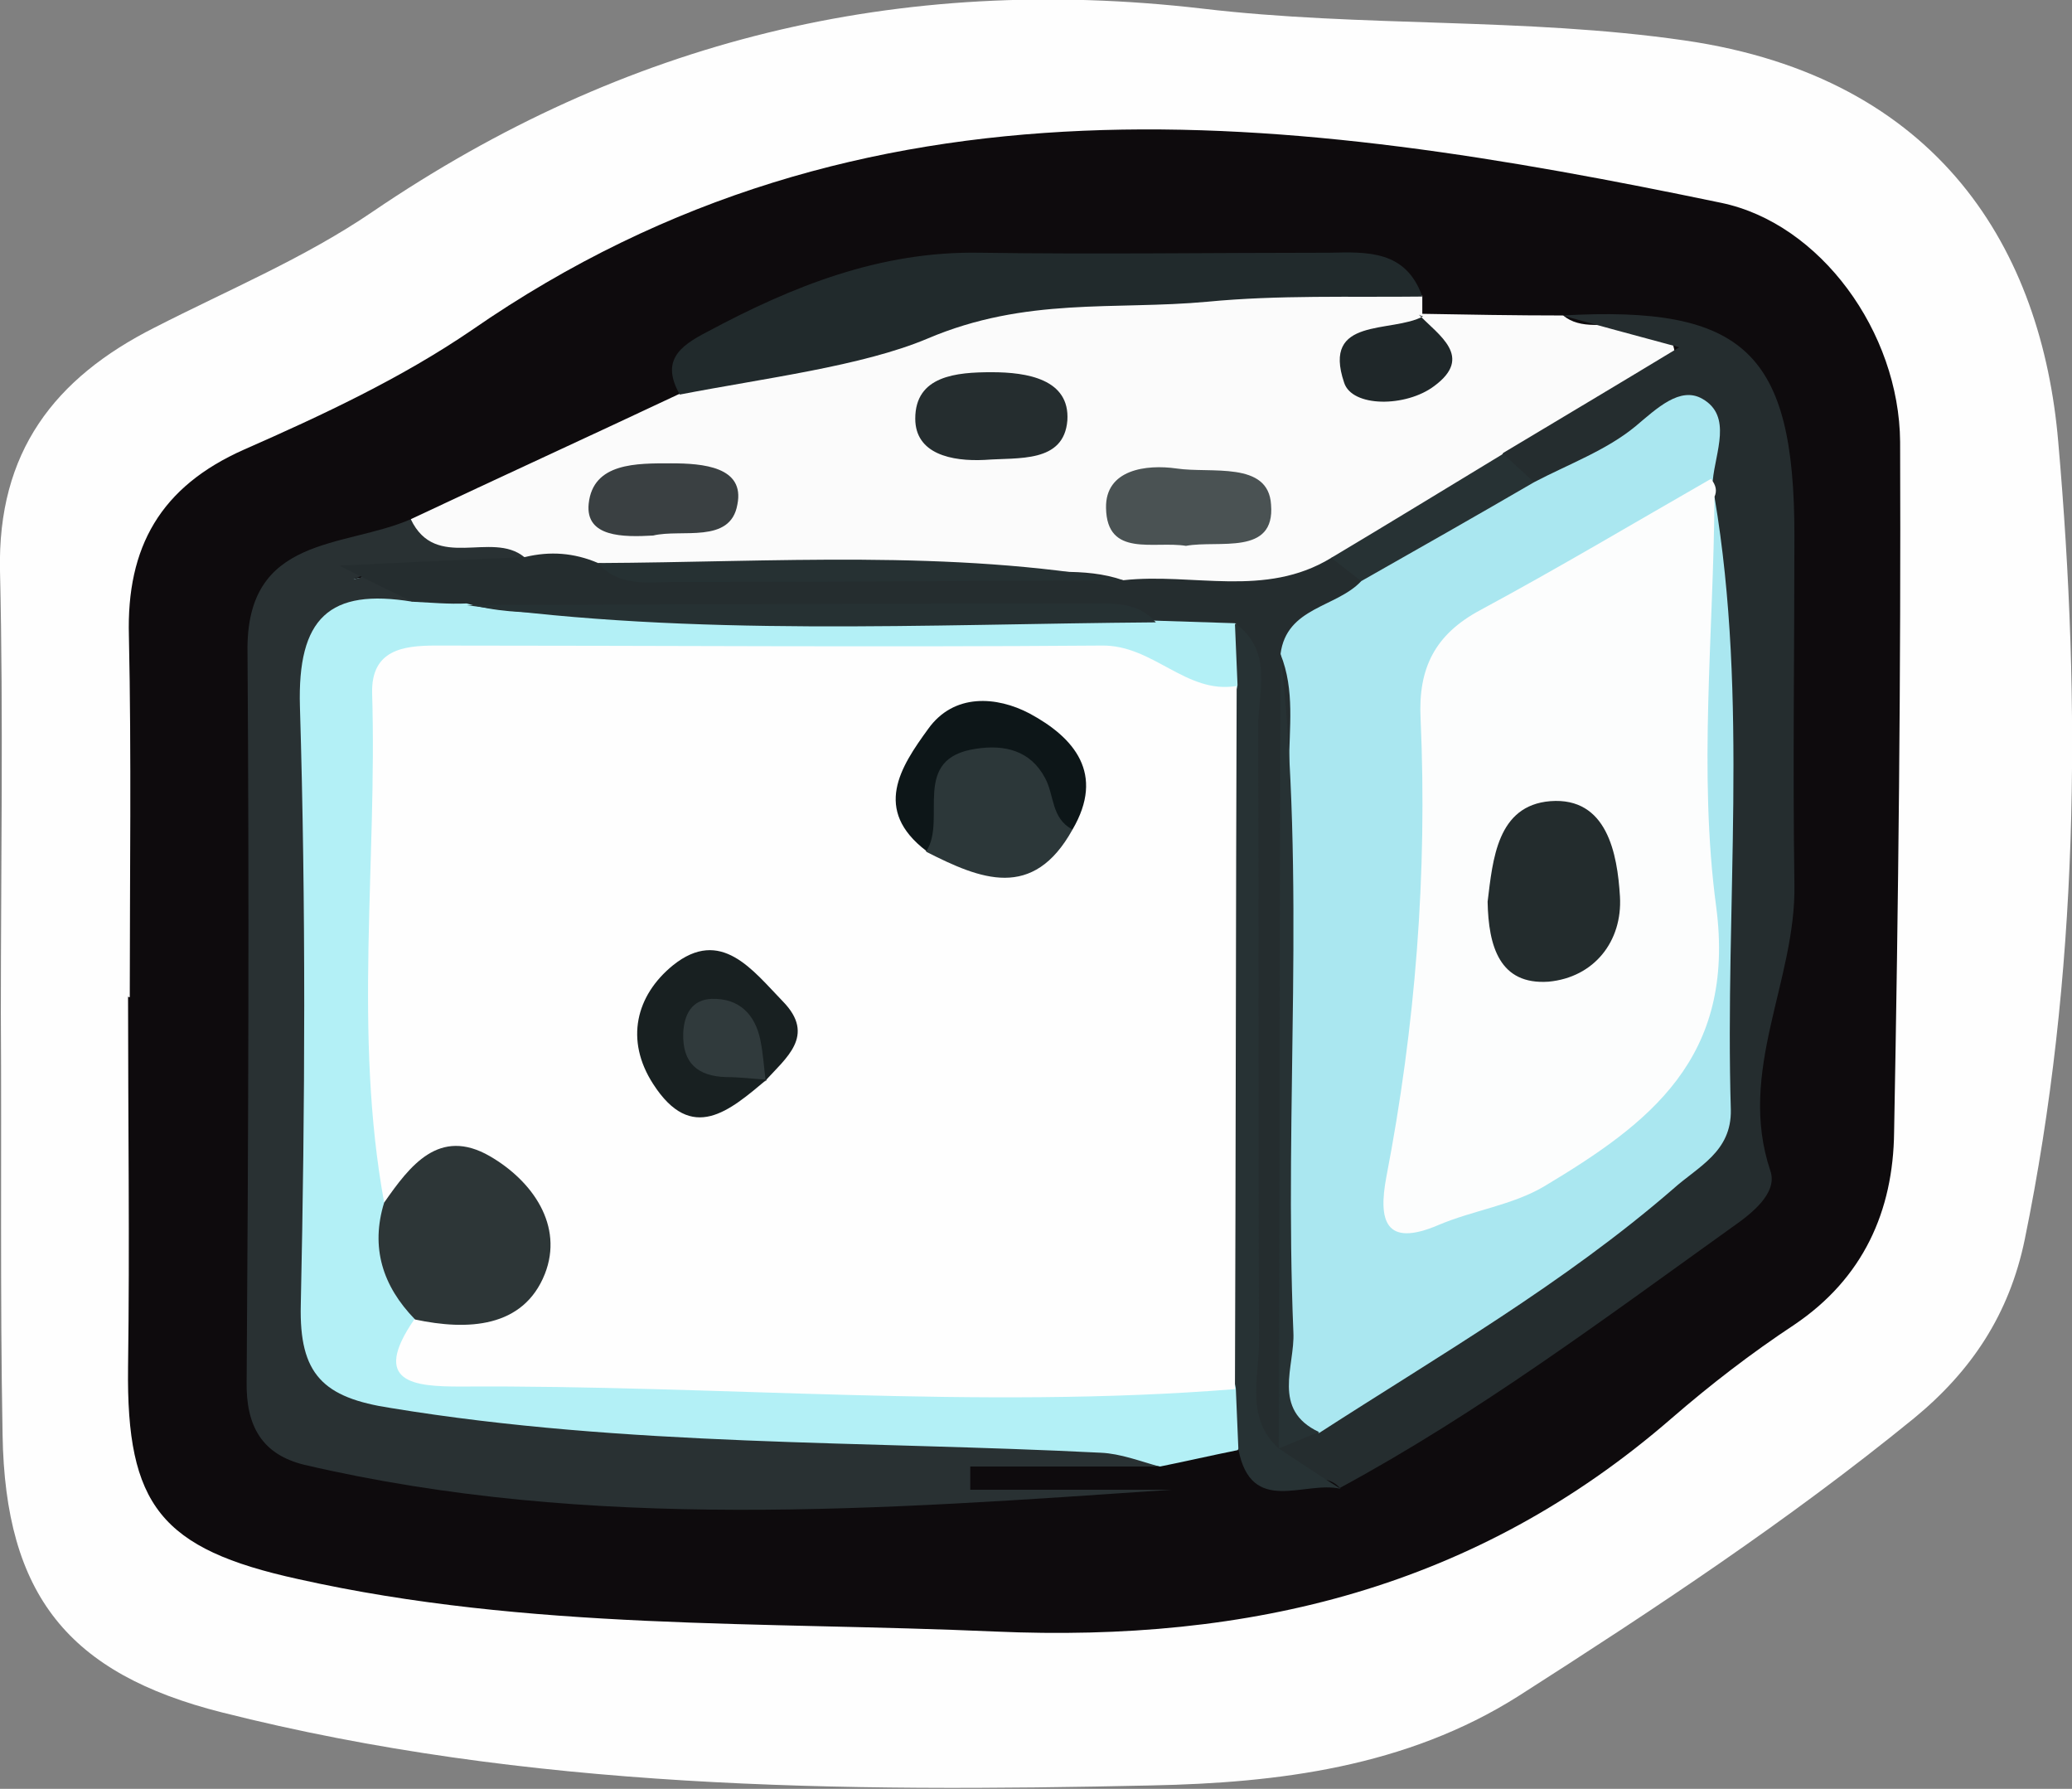 <?xml version="1.0" encoding="utf-8"?>
<!-- Generator: Adobe Illustrator 23.0.2, SVG Export Plug-In . SVG Version: 6.00 Build 0)  -->
<svg version="1.1" id="Camada_1" xmlns="http://www.w3.org/2000/svg" xmlns:xlink="http://www.w3.org/1999/xlink" x="0px" y="0px"
	 viewBox="0 0 24.11 20.81" style="enable-background:new 0 0 24.11 20.81;" xml:space="preserve">
<rect x="0" y="0" width="24.11" height="20.81" fill="#808080" stroke="none"/>
<style type="text/css">
	.st0{fill:#FEFEFE;}
	.st1{fill:#0E0B0D;}
	.st2{fill:#FBFBFB;}
	.st3{fill:#B3F0F6;}
	.st4{fill:#293133;}
	.st5{fill:#252D2F;}
	.st6{fill:#212A2C;}
	.st7{fill:#273234;}
	.st8{fill:#4A5253;}
	.st9{fill:#3A4042;}
	.st10{fill:#263133;}
	.st11{fill:#1F2729;}
	.st12{fill:#2D3637;}
	.st13{fill:#AAE7F0;}
	.st14{fill:#FCFDFD;}
	.st15{fill:#2C3739;}
	.st16{fill:#182021;}
	.st17{fill:#0D1618;}
	.st18{fill:#232C2D;}
	.st19{fill:#303A3C;}
</style>
<g>
	<path class="st0" d="M0.01,11.79c0-1.72,0.03-3.44-0.01-5.15C-0.03,5.26,0.63,4.4,1.8,3.81C2.66,3.37,3.55,3,4.34,2.46
		c2.93-1.99,6.11-2.77,9.65-2.36c1.86,0.22,3.74,0.1,5.61,0.37c2.98,0.43,4.16,2.45,4.35,4.67c0.27,3.08,0.24,6.21-0.39,9.28
		c-0.18,0.87-0.62,1.53-1.29,2.08c-1.46,1.19-3.02,2.22-4.6,3.23c-1.31,0.83-2.81,1.01-4.26,1.04c-3.63,0.08-7.27,0.05-10.83-0.85
		c-1.78-0.45-2.52-1.36-2.55-3.23C0,15.07,0.02,13.43,0.01,11.79C0.02,11.79,0.01,11.79,0.01,11.79z"/>
	<path class="st1" d="M1.51,11.6c0-1.4,0.02-2.8-0.01-4.2C1.47,6.36,1.87,5.66,2.84,5.23c0.91-0.4,1.83-0.83,2.65-1.39
		c4.58-3.17,9.54-2.52,14.54-1.48c1.15,0.24,2.07,1.5,2.08,2.78c0.01,2.68-0.02,5.36-0.07,8.03c-0.01,0.92-0.36,1.7-1.16,2.24
		c-0.5,0.33-0.98,0.7-1.43,1.09c-2.27,1.97-4.9,2.61-7.87,2.48c-2.71-0.12-5.43-0.01-8.11-0.61c-1.6-0.35-2-0.86-1.98-2.46
		c0.02-1.44,0-2.88,0-4.32C1.49,11.6,1.5,11.6,1.51,11.6z"/>
	<path class="st2" d="M4.78,6.04c1.04-0.49,2.09-0.97,3.13-1.46c0.07-0.1,0.13-0.22,0.24-0.27c2.7-1.23,5.5-1.5,8.4-0.87
		c0,0.08,0,0.15,0,0.23c-0.07,0.21-0.38,0.25-0.38,0.52c0.29-0.08,0.23-0.37,0.34-0.54c0.56,0.01,1.12,0.02,1.68,0.02
		C18.58,4,19.4,3.41,19.49,4.12c0.09,0.66-0.71,0.74-1.16,1.03c-0.2,0.13-0.42,0.23-0.62,0.36c-0.74,0.44-1.52,0.81-2.24,1.31
		C14.62,7.2,13.74,7.13,12.86,7c-1.91-0.29-3.83-0.05-5.75-0.13c-0.35-0.01-0.7-0.01-1.04-0.09C5.65,6.51,4.91,6.81,4.78,6.04z"/>
	<path class="st3" d="M14.4,16.87c-0.3,0.06-0.6,0.13-0.9,0.19c-0.91-0.12-1.8-0.09-2.72,0.04c-2.24,0.33-4.45-0.07-6.64-0.49
		c-0.63-0.12-0.87-0.67-0.88-1.27c-0.04-2.47-0.03-4.94-0.01-7.41c0.01-0.91,0.54-1.27,1.4-1.23c0.31,0,0.61,0.01,0.91,0.08
		c1.42,0.3,2.87,0.1,4.3,0.14c1.16,0.04,2.32-0.04,3.47,0.1c0.37,0.03,0.76-0.06,1.09,0.18c0.19,0.28,0.19,0.56-0.02,0.83
		c-0.73,0.38-1.39-0.17-2.1-0.17c-2.16,0-4.31,0.02-6.47,0c-0.89-0.01-1.19,0.4-1.18,1.24c0.03,1.52,0.01,3.03,0.01,4.55
		c0.05,0.61,0.12,1.22,0.34,1.81c0.25,0.57,0.77,0.34,1.15,0.32c2.22-0.12,4.43,0.45,6.66,0.05c0.53-0.1,1.11-0.02,1.62,0.29
		C14.61,16.38,14.61,16.63,14.4,16.87z"/>
	<path class="st4" d="M4.8,7C3.83,6.84,3.46,7.19,3.49,8.22c0.07,2.32,0.06,4.64,0.01,6.96c-0.02,0.81,0.26,1.08,1.05,1.2
		c2.74,0.45,5.5,0.38,8.26,0.52c0.23,0.01,0.46,0.1,0.68,0.16c-0.73,0-1.47,0-2.2,0c0,0.09,0,0.18,0,0.27c0.78,0,1.56,0,2.35,0
		c-3.38,0.23-6.76,0.49-10.1-0.29c-0.49-0.12-0.68-0.45-0.67-0.97c0.02-2.83,0.03-5.66,0.01-8.49C2.86,6.22,4,6.38,4.78,6.04
		C5.07,6.65,5.72,6.17,6.1,6.48C5.52,7.17,4.75,6.42,4.11,6.74C4.4,6.68,4.73,6.48,4.8,7z"/>
	<path class="st5" d="M17.49,5.27c0.65-0.39,1.29-0.77,2.05-1.23c-0.56-0.15-0.96-0.26-1.36-0.37c2.12-0.12,2.7,0.43,2.7,2.56
		c0,1.35-0.02,2.71,0,4.06c0.02,1.12-0.67,2.17-0.28,3.33c0.09,0.26-0.22,0.5-0.45,0.66c-1.48,1.06-2.95,2.16-4.56,3.03
		c-0.2-0.24-0.64,0.04-0.78-0.35c0.01-0.11,0.05-0.21,0.13-0.29c0.17-0.16,0.35-0.29,0.53-0.43c1.03-0.74,2.11-1.41,3.15-2.14
		c0.83-0.59,1.3-1.31,1.23-2.4c-0.11-1.9,0.09-3.81-0.11-5.7c-0.03-0.11-0.06-0.22-0.08-0.33c-0.05-0.44-0.21-0.67-0.69-0.42
		c-0.41,0.21-0.8,0.52-1.32,0.42C17.5,5.59,17.38,5.48,17.49,5.27z"/>
	<path class="st6" d="M16.55,3.45c-0.83,0.01-1.67-0.02-2.5,0.06c-1.08,0.1-2.11-0.06-3.26,0.43c-0.76,0.32-1.9,0.46-2.88,0.65
		C7.69,4.2,7.9,4.03,8.23,3.86c0.99-0.53,2.01-0.94,3.17-0.92c1.36,0.02,2.71,0,4.07,0C15.91,2.93,16.36,2.91,16.55,3.45z"/>
	<path class="st7" d="M14.88,16.85c0.24,0.16,0.48,0.32,0.72,0.47c-0.42-0.1-1.04,0.32-1.19-0.46c-0.01-0.24-0.02-0.47-0.03-0.71
		c-0.59-2.73-0.61-5.45,0.02-8.18c-0.01-0.24-0.02-0.48-0.03-0.71c0.59,0,0.58,0.48,0.58,0.85C14.95,11.02,15.09,13.94,14.88,16.85z
		"/>
	<path class="st5" d="M14.88,16.85c-0.39-0.35-0.23-0.82-0.23-1.24c-0.01-2.38,0-4.77-0.01-7.15c0-0.41,0.18-0.89-0.27-1.21
		c-0.31-0.01-0.62-0.02-0.93-0.03c-2-0.24-4.01-0.03-6.01-0.11c-0.67-0.03-1.34,0.1-2-0.09C5.22,7.03,5.01,7.01,4.8,7
		C4.57,6.89,4.34,6.78,3.95,6.58c0.82-0.04,1.49-0.07,2.16-0.1C6.4,6.41,6.68,6.43,6.96,6.55c1.56,0.24,3.14,0.04,4.7,0.11
		c0.47,0.02,0.95-0.07,1.41,0.09c0.81-0.09,1.65,0.21,2.42-0.26c0.23-0.11,0.34,0.02,0.41,0.21c-0.16,0.53-0.78,0.84-0.68,1.49
		c-0.01,2.36,0,4.71,0,7.07C15.21,15.81,15.28,16.38,14.88,16.85z"/>
	<path class="st5" d="M11.46,5.35c-0.39,0.02-0.81-0.07-0.81-0.48c0-0.5,0.48-0.54,0.89-0.54c0.41,0,0.91,0.08,0.88,0.56
		C12.38,5.39,11.85,5.32,11.46,5.35z"/>
	<path class="st8" d="M13.8,6.35c-0.37-0.06-0.92,0.14-0.93-0.44c-0.01-0.45,0.47-0.51,0.82-0.46c0.4,0.06,1.07-0.09,1.1,0.42
		C14.84,6.47,14.18,6.28,13.8,6.35z"/>
	<path class="st9" d="M7.6,6.23C7.25,6.25,6.81,6.25,6.85,5.86C6.9,5.38,7.41,5.39,7.81,5.39c0.37,0,0.86,0.04,0.77,0.48
		C8.5,6.33,7.93,6.15,7.6,6.23z"/>
	<path class="st10" d="M13.07,6.75c-1.74,0.01-3.48,0.02-5.23,0.02c-0.31,0-0.64,0.06-0.88-0.22C9,6.54,11.05,6.39,13.07,6.75z"/>
	<path class="st11" d="M16.51,3.66c0.23,0.24,0.64,0.49,0.18,0.83c-0.33,0.25-0.96,0.25-1.05-0.04c-0.26-0.77,0.55-0.57,0.92-0.77
		C16.54,3.68,16.51,3.66,16.51,3.66z"/>
	<path class="st7" d="M15.84,6.76c-0.12-0.09-0.23-0.18-0.35-0.27c0.67-0.4,1.34-0.81,2-1.21c0.12,0.11,0.24,0.22,0.36,0.33
		C17.38,6.33,16.76,6.81,15.84,6.76z"/>
	<path class="st0" d="M14.39,7.98c-0.01,2.73-0.01,5.45-0.02,8.18c-3,0.24-6.01-0.05-9.01-0.03c-0.54,0-1.05-0.04-0.54-0.78
		c0.03-0.03,0.06-0.05,0.09-0.07c0.4-0.28,1.29-0.18,1.05-1c-0.26-0.88-0.96-0.35-1.49-0.29c-0.36-1.97-0.08-3.96-0.14-5.93
		c-0.01-0.5,0.36-0.55,0.74-0.55c2.58,0,5.17,0.02,7.75,0C13.42,7.5,13.8,8.08,14.39,7.98z"/>
	<path class="st12" d="M4.47,13.99c0.3-0.43,0.64-0.88,1.23-0.54c0.5,0.29,0.86,0.81,0.64,1.37c-0.25,0.63-0.9,0.66-1.51,0.53
		C4.45,14.96,4.31,14.51,4.47,13.99z"/>
	<path class="st10" d="M5.43,7.04c2.42-0.01,4.83-0.02,7.25-0.02c0.28,0,0.56-0.02,0.77,0.22C10.76,7.26,8.09,7.41,5.43,7.04z"/>
	<path class="st13" d="M15.84,6.76c0.67-0.38,1.34-0.76,2.01-1.15c0.4-0.21,0.84-0.37,1.18-0.65c0.25-0.21,0.52-0.47,0.78-0.32
		c0.35,0.2,0.15,0.62,0.12,0.95C19.54,6.38,18.76,6.64,18.06,7c-0.84,0.43-1.25,1.05-1.17,2.01c0.1,1.32-0.14,2.62-0.26,3.92
		c-0.09,0.96,0.09,1.08,0.96,0.66c1.26-0.6,2.18-1.41,2.02-3.02c-0.11-1.14-0.03-2.31-0.01-3.46c0.01-0.47-0.08-0.97,0.35-1.33
		c0.4,2.37,0.12,4.75,0.19,7.13c0.01,0.49-0.38,0.66-0.67,0.92c-1.27,1.1-2.71,1.93-4.12,2.84c-0.58-0.16-0.33-0.65-0.34-0.99
		c-0.02-2.26-0.01-4.52-0.01-6.78c0-0.43,0.07-0.87-0.1-1.29C14.97,7.06,15.55,7.07,15.84,6.76z"/>
	<path class="st14" d="M19.95,5.78c-0.01,1.59-0.19,3.21,0.02,4.77c0.23,1.76-0.78,2.52-2,3.25c-0.37,0.22-0.83,0.28-1.23,0.45
		c-0.63,0.27-0.7-0.06-0.61-0.55c0.34-1.76,0.48-3.54,0.4-5.34c-0.03-0.59,0.17-0.98,0.69-1.26c0.91-0.49,1.8-1.02,2.69-1.53
		C19.97,5.65,19.98,5.71,19.95,5.78z"/>
	<path class="st7" d="M14.9,7.6c0.3,2.63,0.04,5.27,0.15,7.9c0.02,0.39-0.26,0.9,0.3,1.16c-0.16,0.06-0.32,0.13-0.47,0.19
		C14.89,13.77,14.89,10.69,14.9,7.6z"/>
	<path class="st15" d="M12.48,9.65c-0.46,0.83-1.07,0.58-1.7,0.26c-0.24-0.64-0.17-1.23,0.57-1.39C12.17,8.35,12.4,8.97,12.48,9.65z
		"/>
	<path class="st16" d="M8.92,12.56c-0.43,0.36-0.87,0.75-1.32,0.05c-0.33-0.51-0.2-1.03,0.23-1.38c0.56-0.45,0.93,0.06,1.28,0.42
		c0.39,0.4,0.03,0.66-0.21,0.93c-0.1-0.11-0.21-0.22-0.31-0.34C8.67,12.39,8.83,12.44,8.92,12.56z"/>
	<path class="st17" d="M12.48,9.65c-0.25-0.13-0.21-0.4-0.32-0.6c-0.17-0.32-0.47-0.39-0.8-0.34c-0.77,0.11-0.34,0.82-0.58,1.19
		c-0.63-0.48-0.3-0.98,0.02-1.42c0.3-0.42,0.8-0.38,1.18-0.18C12.5,8.58,12.86,9,12.48,9.65z"/>
	<path class="st18" d="M17.31,10.49c0.06-0.49,0.11-1.12,0.73-1.17c0.66-0.05,0.78,0.61,0.81,1.11c0.03,0.52-0.3,0.94-0.83,0.99
		C17.45,11.46,17.32,11.01,17.31,10.49z"/>
	<path class="st19" d="M8.92,12.56c-0.16-0.01-0.31-0.03-0.47-0.03c-0.33-0.01-0.51-0.16-0.5-0.51c0.01-0.22,0.1-0.39,0.33-0.4
		c0.32-0.01,0.51,0.18,0.57,0.49c0.03,0.15,0.04,0.31,0.06,0.47C8.91,12.58,8.92,12.56,8.92,12.56z"/>
</g>
</svg>
